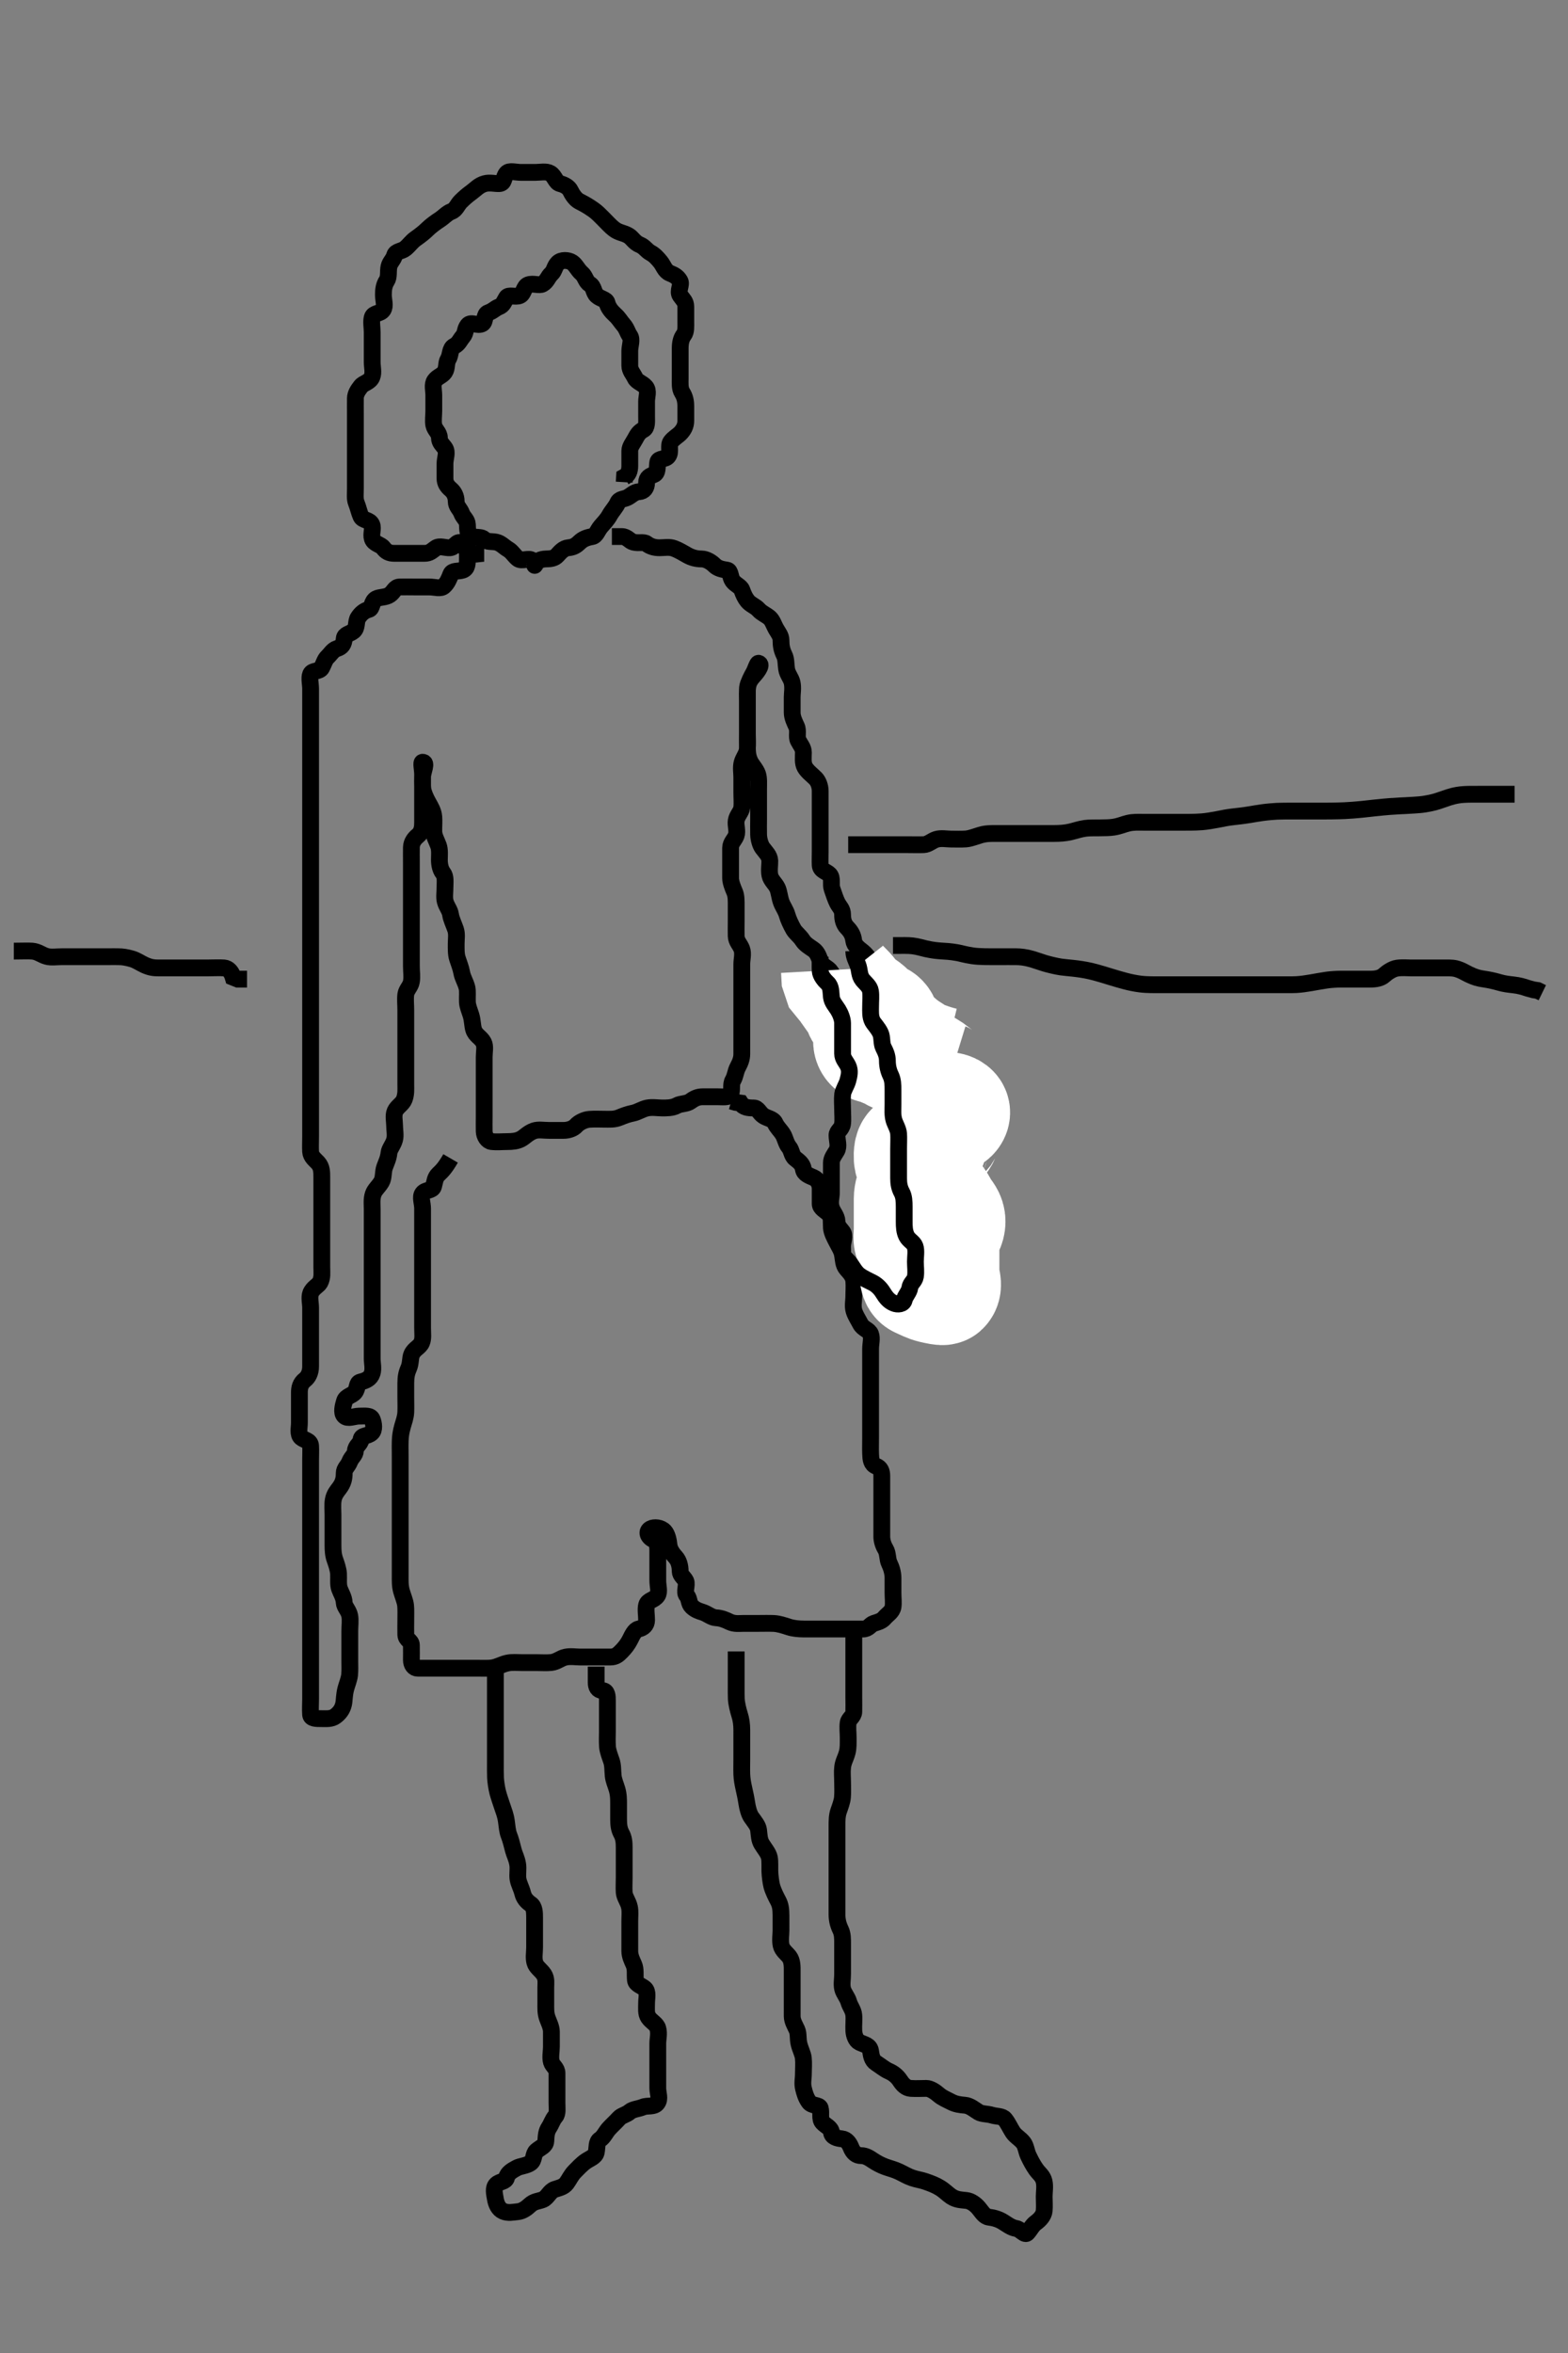 <svg width="280" height="420" xmlns="http://www.w3.org/2000/svg" xmlns:svg="http://www.w3.org/2000/svg" xmlns:xlink="http://www.w3.org/1999/xlink">
 <rect width="100%" height="100%" fill="#808080" stroke="none"/>
 <!-- Created with SVG-edit - http://svg-edit.googlecode.com/ -->
 <g display="inline" class="layer">
  <title>Layer 1</title>
  <path t="0,282,305,305,339,547,1473,1509,1540,1555,1572,1660,1676,1723,1738,1756,1799,1800,1823,1889,1929,1956,1988,2007,2022,2038,2038,2056,2072,2089,2089,2105,2105,2138,2138,2156,2172,2172,2190,2190,2206,2223,2239,2239,2239,2256,2272,2289,2289,2306,2323,2338,2373,2389,2389,2406,2443,2459,2507,2522,2555,2572,2572,2588,2622,2638,2672,2672,2688,2705,2738,2738,2756,2772,2805,2822,2839,2839,2856,2872,2872,2889,2905,2922,2939,2956,2992,3005,3023,3058,3073,3088,3088,3105,3122,3122,3122,3138,3155,3155,3155,3188,3189,3205,3222,3222,3238,3272,3272,3288,3288,3305,3305,3305,3323,3338,3356,3356,3376,3388,3405,3425,3438,3476,3506,3506,3546,3555,3572,3589,3605,3623,3638,3655,3673,3673,3673,3689,3689,3705,3705,3722,3722,3738,3738,3755,3755,3755,3772,3772,3788,3788,3788,3805,3822,3838,3873,3873,3905,3922,3938,3955,3990,4007,4049,4072,4094,4106,4138,4172,4172,4189,4206,4222,4244,4273,4297,4322,4339,4339,4400,4400,4422,4439,4549,4575,4605,4657,4694,4744,4779,4814,4832,4911,4911,4939,4988,5013,5033,5180,5188,5464,5496,5593,5605,5660,5672,5878,5878,5889,5913,5913,6188,6239,6372,6408,6408,6421,6438,6607,6847,6905,6921,6921,6938,6938,6955,6972,6972,6989,7005,7105,7124,7137,7164,7246,7265,7283,7378,7392,7404,7488,7528,7550,7571,7628,7628,7816,7839,7872,7872,7897,8038,8139,8299,8300,8584,8605,8689,8765,8765,8827,8883,8883,8905,8921,8971,8971,8989,9038,9039,9057,9106,9250,9321,9340,9392,9422,9527,9555,9638,9655,9655,9672,9761,9772,9788,9810,9833,9888,9907,9942,9980,9998,9998,10088,10088,10138,10155,10183,10228,10282,10321,10355,10388,10421,10444,10471,10471,10495,10621,10638,10679,10688,10759,10772,10838,10882,10905,10922,10955,10972,11005,11038,11075,11121,11142,11200,11206,11238,11289,11314,11314,11338,11356,11406,11406,11507,11521,11581,11596,11639,11742,11763,11922,11955,11972,11989,12007,12023,12023,12039,12056,12056,12071,12088,12105,12105,12105,12121,12138,12158,12171,12205,12222,12238,12265,12289,12305,12355,12372,12372,12405,12422,12439,12456,12456,12471,12489,12506,12522,12545,12582,12672,12672,12694,12755,12771,12771,12797,12839,12856,12891,12930,12964,13012,13012,13038,13178,13198,13222" d="M86.463,98.771C85.602,98.771 84.504,99.15 83.825,98.714C83.193,98.308 83.083,97.441 82.296,96.938C81.595,96.488 81.248,97.71 80.363,97.771C79.501,97.83 78.509,97.342 77.82,97.828C77.088,98.344 76.758,98.771 75.796,98.771C74.894,98.771 74.111,98.771 73.11,98.771C72.178,98.771 71.264,98.771 70.41,98.771C69.463,98.771 68.94,98.459 68.442,97.796C67.971,97.17 66.781,97.092 66.484,96.171C66.202,95.294 66.707,94.389 66.391,93.632C66.014,92.728 64.796,92.936 64.462,92.201C64.137,91.487 63.969,90.601 63.63,89.771C63.336,89.054 63.463,88.118 63.463,87.255C63.463,86.292 63.463,85.349 63.463,84.438C63.463,83.77 63.463,82.833 63.463,81.792C63.463,80.909 63.463,79.938 63.463,79.181C63.463,78.271 63.463,77.371 63.463,76.475C63.463,75.549 63.463,74.604 63.463,73.792C63.463,72.885 63.451,72.065 63.463,71.104C63.473,70.271 63.937,69.613 64.463,68.938C64.909,68.365 66.045,68.24 66.421,67.292C66.746,66.475 66.463,65.572 66.463,64.604C66.463,63.884 66.463,62.956 66.463,61.941C66.463,61.061 66.463,60.254 66.463,59.292C66.463,58.475 66.255,57.458 66.463,56.671C66.692,55.805 67.907,56.065 68.391,55.324C68.871,54.589 68.463,53.632 68.463,52.603C68.463,51.771 68.556,50.894 69.038,50.16C69.515,49.432 69.264,48.463 69.464,47.572C69.645,46.769 70.206,46.448 70.466,45.572C70.696,44.796 71.726,44.915 72.423,44.324C73.109,43.742 73.512,43.11 74.187,42.632C75.087,41.996 75.796,41.438 76.314,40.92C76.895,40.339 77.828,39.658 78.463,39.25C79.265,38.735 79.826,38.035 80.612,37.745C81.434,37.443 81.682,36.547 82.264,35.969C82.882,35.357 83.423,34.871 84.23,34.288C84.933,33.779 85.497,33.075 86.564,32.78C87.45,32.534 88.443,32.814 89.158,32.771C90.111,32.714 89.844,31.7 90.464,30.942C90.922,30.381 92.106,30.771 93.005,30.771C93.946,30.771 94.602,30.771 95.634,30.771C96.463,30.771 97.54,30.516 98.264,30.942C99.039,31.397 99.242,32.586 99.984,32.771C100.838,32.983 101.573,33.43 101.863,34.047C102.174,34.708 102.775,35.602 103.434,35.938C104.469,36.466 104.96,36.744 105.963,37.438C106.575,37.86 107.177,38.485 107.684,38.992C108.463,39.771 109.02,40.414 109.663,40.899C110.606,41.61 111.352,41.516 112.296,42.104C112.932,42.5 113.294,43.316 114.278,43.709C115.097,44.037 115.455,44.749 116.168,45.123C116.888,45.501 117.449,46.138 117.963,46.771C118.471,47.396 118.737,48.416 119.63,48.771C120.401,49.078 120.97,49.379 121.406,50.123C121.819,50.83 120.91,51.944 121.474,52.771C121.974,53.504 122.453,53.791 122.463,54.749C122.473,55.687 122.463,56.475 122.463,57.414C122.463,58.292 122.543,59.213 122.11,59.78C121.629,60.41 121.464,61.203 121.463,62.214C121.462,62.956 121.463,63.884 121.463,64.823C121.463,65.771 121.463,66.604 121.463,67.475C121.463,68.335 121.364,69.355 121.816,70.066C122.309,70.845 122.463,71.621 122.463,72.528C122.463,73.34 122.464,74.123 122.463,75.124C122.462,76.055 122.047,76.754 121.474,77.346C121.044,77.788 120.296,78.204 119.816,78.823C119.265,79.533 119.894,80.667 119.296,81.438C118.794,82.086 117.608,81.73 117.463,82.481C117.31,83.274 117.528,84.429 116.758,84.714C116.074,84.966 115.464,85.207 115.463,86.16C115.462,87.055 115.025,87.703 114.111,87.766C113.227,87.828 112.722,88.446 112.106,88.771C111.361,89.163 110.63,88.989 110.296,89.771C109.992,90.484 109.258,91.25 108.899,91.909C108.433,92.766 107.863,93.311 107.314,93.956C106.666,94.717 106.464,95.653 105.758,95.775C104.797,95.942 104.081,96.216 103.474,96.807C102.847,97.416 102.359,97.686 101.484,97.771C100.618,97.855 100.051,98.538 99.52,99.124C99.028,99.666 98.363,99.759 97.442,99.771C96.612,99.781 95.606,100.19 95.484,100.92C95.356,101.688 95.683,100.557 95.02,100.014C94.421,99.523 93.151,100.276 92.463,99.714C91.805,99.175 91.432,98.45 90.748,98.055C90.019,97.633 89.467,96.951 88.63,96.771C87.777,96.587 86.999,96.805 86.463,96.271C85.99,95.799 85.25,96.008 84.225,95.766C83.46,95.586 83.504,94.436 83.463,93.621C83.42,92.77 82.727,92.408 82.438,91.621C82.135,90.8 81.463,90.418 81.463,89.487C81.463,88.604 81.086,87.854 80.488,87.346C79.861,86.812 79.463,86.25 79.463,85.382C79.463,84.484 79.463,83.604 79.463,82.792C79.463,81.812 79.951,80.778 79.463,80.014C79.079,79.413 78.483,79.066 78.463,78.128C78.443,77.196 77.643,76.772 77.463,75.892C77.309,75.14 77.463,74.123 77.463,73.34C77.463,72.328 77.463,71.621 77.463,70.549C77.463,69.671 77.141,68.633 77.63,67.938C78.132,67.223 78.958,67.083 79.406,66.414C79.875,65.713 79.625,64.791 80.038,64.124C80.513,63.356 80.294,62.202 81.11,61.78C81.937,61.352 82.086,60.742 82.63,60.104C83.2,59.436 82.981,58.777 83.548,58.056C84.092,57.365 85.297,58.251 86.13,57.771C86.705,57.439 86.412,56.082 87.168,55.828C88.081,55.521 88.361,55.063 89.074,54.782C89.883,54.462 89.958,53.924 90.463,53.104C90.811,52.539 92.029,53.09 92.816,52.762C93.549,52.456 93.522,51.133 94.314,50.843C95.235,50.505 96.259,51.046 96.895,50.685C97.712,50.222 97.815,49.446 98.464,48.856C99.008,48.362 99.013,47.558 99.63,46.938C100.229,46.335 101.484,46.382 102.179,46.856C102.844,47.31 103.176,48.185 103.852,48.756C104.55,49.346 104.582,50.277 105.314,50.72C106.085,51.187 105.951,52.183 106.577,52.762C107.23,53.365 108.259,53.425 108.402,54.047C108.6,54.908 109.193,55.608 109.852,56.207C110.538,56.829 110.78,57.352 111.341,57.992C111.926,58.659 112.024,59.321 112.462,59.941C112.94,60.619 112.463,61.762 112.463,62.632C112.463,63.604 112.457,64.324 112.463,65.292C112.468,66.16 113.068,66.733 113.415,67.476C113.736,68.163 114.722,68.381 115.292,69.056C115.892,69.766 115.463,70.832 115.463,71.621C115.463,72.6 115.463,73.481 115.463,74.288C115.463,75.229 115.595,76.313 114.895,76.687C114.119,77.102 113.829,77.586 113.427,78.346C113.03,79.097 112.463,79.723 112.463,80.476C112.463,81.438 112.463,82.34 112.463,83.123C112.463,84.124 112.179,84.772 111.52,85.128L111.463,86.066" id="svg_1" stroke-width="3" stroke="#000" fill="none"/>
  <path t="14427,14615,14639,14656,14689,14689,14739,14758,14795,14807,14828,14839,14871,14889,14889,14924,14939,14971,14971,15006,15045,15061,15072,15088,15106,15121,15138,15138,15176,15188,15222,15222,15239,15255,15289,15306,15339,15355,15371,15371,15389,15405,15421,15447,15472,15494,15522,15539,15583,15589,15590,15672,15672,15749,15749,15772,15789,15805,15821,15821,15839,15839,15839,15839,15839,15856,15856,15856,15856,15856,15871,15871,15871,15889,15889,15889,15905,15905,15905,15921,15921,15939,15939,15955,15972,15972,15994,15994,16039,16039,16055,16072,16088,16105,16121,16121,16140,16140,16155,16171,16171,16188,16188,16188,16205,16205,16221,16221,16239,16239,16239,16255,16255,16271,16271,16288,16305,16305,16322,16322,16339,16355,16355,16355,16372,16389,16389,16405,16421,16421,16438,16455,16456,16488,16488,16488,16505,16521,16521,16538,16555,16589,16589,16606,16621,16621,16639,16639,16655,16672,16672,16689,16689,16706,16706,16706,16721,16721,16721,16721,16739,16739,16739,16755,16771,16771,16771,16789,16789,16806,16821,16838,16889,16905,16922,16922,16922,16938,16954,16971,16989,16990,16990,17004,17004,17023,17023,17038,17055,17055,17072,17072,17072,17105,17121,17121,17138,17155,17155,17171,17189,17233,17233,17344,17344,17365,17508,17705,17705,17732,17812,17838,17855,17871,17888,17904,17904,17927,17989,18005,18040,18054,18091,18105,18121,18154,18155,18172,18172,18172,18189,18189,18189,18189,18189,18205,18205,18205,18205,18221,18221,18221,18238,18238,18238,18255,18255,18272,18272,18288,18288,18288,18305,18321,18355,18390,18390,18422,18438,18462,18529,18529,18546,18631,18671,18732,18809,18841,18858,18872,18904,18921,18921,18939,18940,18940,18954,18954,18971,18971,18971,19002,19002,19006,19006,19006,19043,19043,19044,19072,19072,19089,19105,19122,19138,19155,19189,19205,19205,19221,19254,19254,19271,19272,19288,19304,19304,19322,19323,19343,19343,19343,19354,19371,19389,19389,19404,19404,19404,19422,19422,19438,19462,19472,19488,19505,19554,19589,19607,19689,19709,19721,19738,19764,19780,19799,19800,19838,19838,20006,20041,20104,20293,20315,20338,20355,20372,20408,20422,20447,20489,20489,20504,20504,20522,20555,20580,20580,20632,20654,20672,20689,20704,20724,20739,20775,20790,20790,20825,20838,20854,20877,20894,20972,21006,21039,21072,21131,21131,21143,21157,21191,21191,21226,21254,21272,21288,21305,21305,21322,21322,21339,21339,21355,21356,21371,21405,21405,21422,21438,21438,21454,21488,21489,21505,21521,21522,21539,21539,21555,21571,21571,21589,21604,21604,21622,21639,21654,21671,21688,21704,21721,21739,21754,21772,21772,21789,21808,21822,21822,21855,21871,21889,21908,21908,21947,21972,21972,22004,22004,22022,22039,22055,22078,22091,22107,22122,22172,22189,22189,22205,22238,22239,22254,22254,22272,22272,22288,22288,22289,22305,22305,22305,22322,22338,22339,22354,22371,22388,22465,22465,22514,22573,22573,22655,22655,22759,22771,22871,22894,22982,23188,23203,23221,23221,23238,23238,23238,23254,23254,23255,23272,23288,23288,23303,23321,23339,23354,23371,23371,23388,23433,23434,23454,23472,23488,23504,23538,23538,23555,23555,23572,23589,23589,23590,23604,23621,23639,23640,23654,23672,23688,23704,23704,23721,23721,23738,23738,23754,23754,23770,23787,23787,23804,23804,23820,23820,23821,23837,23837,23854,23870,23888,23903,23920,23938,23954,23954,24037,24038,24053,24070,24088,24104,24120,24138,24214,24215,24270,24664,24687,24687,24721,24737,24754,24771,24771,24787,24787,24788,24804,24822,24822,24838,24838,24854,24854,24870,24888,24888,24889,24905,24905,24921,24921,24921,24937,24937,24953,24953,24972,24972,24987,24987,25005,25021,25039,25040,25040,25056,25071,25087,25103,25120,25137,25153,25153,25179,25221,25354,25597,25765,25805,25822,25822,25837,25855,25855,25888,25905,25905,25922,25922,25937,25954,25954,25971,25971,25987,26005,26021,26021,26041,26072,26072,26089,26105,26105,26122,26155,26155,26171,26188,26205,26222,26238,26255,26255,26272,26287,26287,26306,26321,26338,26355,26355,26388,26388,26409,26437,26454,26471,26505,26505,26538,26554,26571,26587,26606,26637,26654,26671,26687,26707,26707,26738,26738,26755,26771,26788,26805,26822,26848,26872,26872,26945,26959,26978,26995,27019,27056,27072,27089,27105,27121,27121,27138,27155,27172,27172,27173,27188,27412,27437,27454,27454,27455,27471,27471,27472,27487,27488,27505,27505,27523,27545,27545,27554,27554,27571,27588,27588,27589,27604,27604,27605,27621,27621,27638,27639,27654,27654,27655,27671,27671,27688,27705,27705,27721,27721,27737,27737,27738,27755,27771,27772,27790,27804,27821,27837,27854,27854,27871,27871,27888,27904,27904,27922,27939,27960,27960,27976,27991,27992,28006,28006,28022,28022,28023,28038,28039,28055,28055,28071,28071,28104,28121,28137,28137,28160,28176,28187,28187,28204,28221,28238,28239,28255,28271,28287,28287,28305,28321,28338,28354,28371,28371,28388,28389,28404,28405,28405,28437,28455,28472,28493,28513,28538,28555,28571,28605,28605,28621,28638,28654,28680,28681,28710,28737,28755,28772,28805,28805,28838,28872,28892,28892,28930,28954,28988,29005,29029,29030,29042,29071,29150,29150,29192,29272,29273,29293,29371,29404,29431,29493,29522,29590,29622,29637,29655,29672,29672,29673,29687,29687,29704,29705,29721,29722,29737,29738,29754,29771,29771,29787,29787,29788,29788,29804,29805,29821,29822,29837,29838,29854,29854,29871,29887,29904,29904,29921,29921,29938,29939,29955,29971,29987,29987,30004,30005,30005,30022,30038,30038,30054,30054,30071,30071,30087,30104,30122,30137,30137,30154,30154,30171,30187,30187,30204,30221,30238,30254,30255,30287,30305,30305,30321,30338,30339,30339,30354,30372,30373,30388,30388,30389,30404,30421,30438,30439,30454,30471,30487,30488,30506,30524,30537,30537,30554,30572,30588,30604,30621,30622,30637,30656,30657,30672,30673,30688,30688,30704,30721,30721,30755,30755,30771,30771,30787,30805,30822,30822,30854,30854,30855,30905,30905,30922,30954,30980,30980,31021,31037,31037,31054,31071,31071,31090,31104,31122,31137,31154,31155,31155,31171,31187,31188,31221,31237,31254,31271,31287,31309,31339,31339,31544,31555,31555,31571,31605,31637,31654,31671,31721,31721,31738,31771,31787,31838,31888,31911,31921,31948,31990,32023,32038,32071,32071,32072,32104,32104,32121,32138,32139,32156,32172,32187,32206,32206,32222,32260,32261,32272,32354,32355,32373,32405,32421,32437,32464,32489" d="M83.463,96.771C83.463,97.771 83.465,98.572 83.463,99.486C83.461,100.476 83.52,101.471 82.63,101.771C81.858,102.031 80.787,101.793 80.516,102.476C80.152,103.393 79.908,104.018 79.296,104.604C78.682,105.192 77.706,104.771 76.648,104.771C75.796,104.771 74.895,104.771 74.168,104.771C73.11,104.771 72.241,104.743 71.363,104.771C70.466,104.799 70.351,105.648 69.612,106.16C68.849,106.689 67.811,106.529 67.168,106.885C66.319,107.356 66.494,108.618 65.895,108.772C65.054,108.988 64.452,109.498 63.963,110.25C63.497,110.965 63.847,112.066 63.106,112.656C62.441,113.186 61.535,113.208 61.474,113.956C61.388,115.006 61.062,115.485 60.167,115.775C59.416,116.019 59.062,116.72 58.484,117.271C57.993,117.738 57.873,118.376 57.442,119.196C57.042,119.955 55.77,119.596 55.463,120.339C55.185,121.01 55.463,122.104 55.463,122.956C55.463,123.884 55.463,124.756 55.463,125.632C55.463,126.604 55.463,127.333 55.463,128.438C55.463,129.111 55.463,129.904 55.463,130.778C55.463,131.691 55.463,132.604 55.463,133.484C55.463,134.324 55.463,135.124 55.463,135.884C55.463,137.284 55.463,137.924 55.463,138.809C55.463,139.85 55.463,140.546 55.463,141.455C55.463,142.455 55.463,143.271 55.463,144.087C55.463,145.085 55.463,145.96 55.463,146.97C55.463,147.729 55.463,148.771 55.463,149.643C55.463,150.373 55.463,151.362 55.463,152.2C55.463,153.214 55.463,153.956 55.463,155.014C55.463,155.871 55.463,156.771 55.463,157.65C55.463,158.485 55.463,159.18 55.463,160.362C55.463,161.056 55.463,162.024 55.463,162.838C55.463,163.567 55.463,164.849 55.463,165.535C55.463,166.369 55.463,167.371 55.463,168.171C55.463,169.171 55.463,169.971 55.463,170.971C55.463,171.792 55.463,172.456 55.463,173.453C55.463,174.509 55.463,175.438 55.463,176.229C55.463,177.181 55.463,178.092 55.463,178.792C55.463,179.771 55.463,180.729 55.463,181.67C55.463,182.435 55.463,183.292 55.463,184.004C55.463,185.109 55.463,186.092 55.463,186.946C55.463,187.886 55.463,188.771 55.463,189.571C55.463,190.407 55.463,191.419 55.463,192.201C55.463,193.271 55.463,194.058 55.463,194.77C55.463,195.8 55.463,196.771 55.463,197.571C55.463,198.471 55.463,199.414 55.463,200.339C55.463,201.065 55.463,202.024 55.463,202.833C55.463,203.77 55.415,204.802 55.463,205.568C55.52,206.476 56.253,206.983 56.758,207.528C57.492,208.321 57.458,209.232 57.463,210.192C57.467,211.017 57.463,211.617 57.463,212.938C57.463,213.654 57.463,214.386 57.463,215.461C57.463,216.438 57.463,217.252 57.463,218.105C57.463,219.018 57.463,219.938 57.463,220.812C57.463,221.457 57.463,222.714 57.463,223.474C57.463,224.406 57.463,225.292 57.463,226.16C57.463,227.128 57.613,228.039 57.13,228.938C56.841,229.473 55.863,229.871 55.484,230.821C55.188,231.565 55.463,232.604 55.463,233.435C55.463,234.312 55.463,235.089 55.463,236.085C55.463,236.96 55.463,237.97 55.463,238.729C55.463,239.72 55.463,240.654 55.463,241.237C55.463,242.452 55.464,243.229 55.463,243.916C55.462,245.056 55.004,245.849 54.463,246.271C53.607,246.938 53.463,247.771 53.463,248.571C53.463,249.471 53.463,250.414 53.463,251.339C53.463,252.065 53.463,253.104 53.463,253.956C53.463,254.884 53.135,256.033 53.796,256.604C54.316,257.053 55.406,257.118 55.463,258.055C55.517,258.936 55.463,259.792 55.463,260.621C55.463,261.603 55.463,262.481 55.463,263.288C55.463,264.229 55.463,265.128 55.463,266.066C55.463,266.938 55.463,267.871 55.463,268.718C55.463,269.572 55.463,270.414 55.463,271.343C55.463,272.028 55.463,273.192 55.463,274.017C55.463,274.617 55.463,275.938 55.463,276.656C55.463,277.407 55.463,278.181 55.463,278.972C55.463,280.171 55.463,280.966 55.463,281.75C55.463,282.514 55.463,283.949 55.463,284.609C55.463,285.524 55.463,286.604 55.463,287.314C55.463,288.166 55.463,289.171 55.463,289.971C55.463,290.971 55.463,291.771 55.463,292.771C55.463,293.56 55.463,294.285 55.463,295.36C55.463,296.271 55.463,297.16 55.463,298.104C55.463,298.771 55.463,299.822 55.463,300.621C55.463,301.6 55.463,302.481 55.463,303.288C55.463,304.229 55.388,305.131 55.463,306.066C55.52,306.778 56.463,306.771 57.402,306.771C58.264,306.771 59.175,306.878 59.899,306.335C60.65,305.771 61.122,305.127 61.342,304.228C61.514,303.524 61.432,302.701 61.747,301.456C61.918,300.779 62.344,299.777 62.427,298.971C62.509,298.174 62.463,297.166 62.463,296.535C62.463,295.349 62.463,294.546 62.463,293.724C62.463,292.692 62.463,292.007 62.463,291.172C62.463,290.175 62.606,289.242 62.452,288.407C62.272,287.431 61.492,286.825 61.463,286.066C61.428,285.129 60.911,284.383 60.63,283.604C60.349,282.828 60.503,281.791 60.452,280.899C60.411,280.166 60.088,279.184 59.816,278.428C59.494,277.537 59.463,276.671 59.463,275.8C59.463,275.002 59.463,273.986 59.463,272.938C59.463,272.232 59.463,271.433 59.463,270.407C59.463,269.569 59.361,268.593 59.505,267.75C59.677,266.743 60.181,266.185 60.612,265.607C61.313,264.67 61.462,263.887 61.463,262.956C61.464,262.104 62.121,261.736 62.438,260.92C62.777,260.044 63.427,259.749 63.463,258.969C63.506,258.053 64.381,257.764 64.463,256.969C64.551,256.125 65.577,256.457 66.349,255.766C66.919,255.256 66.762,254.063 66.463,253.34C66.156,252.597 65.168,252.771 64.11,252.771C63.241,252.771 62.1,253.358 61.484,252.729C60.918,252.151 61.268,250.905 61.52,250.066C61.777,249.212 62.893,249.123 63.378,248.486C63.933,247.755 63.645,246.858 64.35,246.685C65.313,246.45 66.156,246.094 66.454,245.128C66.719,244.269 66.463,243.288 66.463,242.481C66.463,241.6 66.463,240.771 66.463,239.756C66.463,238.97 66.463,238.071 66.463,237.171C66.463,236.207 66.463,235.324 66.463,234.45C66.463,233.632 66.463,232.656 66.463,231.771C66.463,230.881 66.463,230.066 66.463,229.128C66.463,228.196 66.463,227.345 66.463,226.414C66.463,225.572 66.463,224.604 66.463,223.884C66.463,222.956 66.463,221.941 66.463,221.065C66.463,220.339 66.463,219.345 66.463,218.418C66.463,217.601 66.463,216.75 66.463,215.792C66.463,215.018 66.336,214.08 66.634,213.169C66.91,212.323 67.585,211.874 68.13,210.938C68.541,210.231 68.377,209.181 68.684,208.328C68.963,207.554 69.36,206.794 69.463,205.771C69.533,205.072 70.204,204.393 70.463,203.438C70.677,202.65 70.463,201.72 70.463,200.899C70.463,200.168 70.206,199.111 70.548,198.341C70.921,197.504 71.848,197.101 72.178,196.253C72.546,195.305 72.463,194.45 72.463,193.632C72.463,192.666 72.463,191.771 72.463,190.832C72.463,189.97 72.463,189.071 72.463,188.171C72.463,187.271 72.463,186.371 72.463,185.471C72.463,184.57 72.463,183.886 72.463,182.956C72.463,181.939 72.463,181.065 72.463,180.339C72.463,179.335 72.346,178.363 72.467,177.471C72.579,176.65 73.319,176.092 73.463,175.229C73.618,174.301 73.463,173.481 73.463,172.438C73.463,171.621 73.463,170.72 73.463,169.92C73.463,168.939 73.463,168.065 73.463,167.104C73.463,166.335 73.463,165.381 73.463,164.484C73.463,163.604 73.463,162.792 73.463,161.812C73.463,161.056 73.463,160.168 73.463,159.171C73.463,158.371 73.463,157.369 73.463,156.535C73.463,155.604 73.463,154.818 73.463,153.996C73.463,152.938 73.447,152.017 73.463,151.257C73.484,150.291 74.064,149.615 74.612,149.171C75.401,148.531 75.463,147.572 75.463,146.687C75.463,145.771 75.463,144.971 75.463,144.135C75.463,143.123 75.463,142.34 75.463,141.328C75.463,140.476 75.463,139.549 75.463,138.671C75.463,137.766 76.376,136.056 75.463,136.056C75.138,136.056 75.463,137.292 75.463,138.256C75.463,138.981 75.405,139.976 75.505,140.792C75.586,141.464 76.021,142.459 76.463,143.25C76.886,144.007 77.377,144.789 77.463,145.771C77.532,146.568 77.453,147.471 77.463,148.371C77.473,149.271 77.964,150.008 78.296,150.938C78.574,151.715 78.463,152.656 78.463,153.481C78.463,154.288 78.625,155.201 79.11,155.823C79.619,156.476 79.463,157.414 79.463,158.341C79.463,159.18 79.309,160.193 79.499,160.899C79.761,161.87 80.352,162.434 80.463,163.292C80.555,164.003 81.049,165.025 81.341,165.871C81.638,166.729 81.463,167.571 81.463,168.471C81.463,169.371 81.431,170.307 81.684,171.092C81.978,172.003 82.294,172.771 82.438,173.56C82.627,174.605 83.11,175.221 83.378,176.255C83.552,176.927 83.417,178.015 83.463,178.871C83.506,179.66 83.863,180.417 84.11,181.232C84.397,182.177 84.35,183.008 84.573,183.761C84.895,184.85 85.883,185.151 86.349,186.071C86.714,186.792 86.463,187.771 86.463,188.687C86.463,189.475 86.463,190.407 86.463,191.253C86.463,192.201 86.463,193.104 86.463,193.956C86.463,194.884 86.463,195.792 86.463,196.621C86.463,197.601 86.463,198.381 86.463,199.335C86.463,200.214 86.441,201.066 86.463,201.941C86.484,202.772 87.018,203.677 87.758,203.762C88.742,203.875 89.663,203.771 90.563,203.771C91.463,203.771 92.296,203.695 93.005,203.328C93.724,202.958 94.277,202.223 95.376,201.843C96.136,201.58 97.066,201.771 98.063,201.771C98.863,201.771 99.862,201.772 100.627,201.771C101.578,201.769 102.444,201.422 102.884,200.92C103.412,200.319 104.469,199.847 105.248,199.792C106.294,199.719 107.006,199.771 107.858,199.771C108.862,199.77 109.667,199.855 110.579,199.487C111.396,199.157 112.128,198.872 113.064,198.687C113.869,198.528 114.696,197.955 115.568,197.775C116.485,197.586 117.463,197.771 118.252,197.771C118.978,197.771 120.079,197.785 120.863,197.345C121.59,196.938 122.616,197.093 123.342,196.549C123.986,196.067 124.63,195.771 125.442,195.771C126.442,195.771 127.314,195.771 128.22,195.771C129.074,195.771 130.176,195.948 130.463,195.324C130.828,194.53 130.438,193.6 130.888,192.821C131.347,192.028 131.324,191.28 131.747,190.486C132.17,189.69 132.461,189.014 132.463,188.118C132.465,187.255 132.463,186.271 132.463,185.285C132.463,184.56 132.463,183.571 132.463,182.812C132.463,181.771 132.463,180.91 132.463,179.938C132.463,179.181 132.463,178.207 132.463,177.328C132.463,176.585 132.463,175.524 132.463,174.604C132.463,173.792 132.463,172.843 132.463,172.061C132.463,171.253 132.769,170.235 132.452,169.381C132.147,168.559 131.492,168.067 131.463,167.104C131.436,166.202 131.463,165.419 131.463,164.396C131.463,163.45 131.463,162.632 131.463,161.72C131.463,160.92 131.497,159.924 131.179,159.203C130.851,158.459 130.463,157.438 130.463,156.771C130.463,155.723 130.463,154.884 130.463,153.956C130.463,153.014 130.461,152.203 130.463,151.339C130.465,150.418 131.189,149.897 131.452,149.16C131.752,148.323 131.33,147.371 131.464,146.486C131.608,145.54 132.379,144.95 132.463,144.124C132.547,143.292 132.463,142.481 132.463,141.438C132.463,140.621 132.463,139.666 132.463,138.771C132.463,137.881 132.282,137.041 132.499,136.171C132.716,135.298 133.361,134.613 133.442,133.792C133.544,132.767 133.463,131.92 133.463,131.014C133.463,130.16 133.463,129.292 133.463,128.335C133.463,127.471 133.463,126.571 133.463,125.671C133.463,124.771 133.463,124.014 133.463,123.123C133.463,122.104 133.921,121.342 134.463,120.75C134.908,120.265 136.328,118.642 135.463,118.392C135.24,118.328 134.893,119.539 134.612,120.032C134.164,120.82 133.65,121.838 133.535,122.535C133.398,123.361 133.463,124.371 133.463,125.171C133.463,126.169 133.463,127.114 133.463,128.018C133.463,128.938 133.463,129.792 133.463,130.771C133.463,131.549 133.448,132.528 133.463,133.435C133.474,134.068 133.464,134.871 133.906,135.849C134.234,136.576 135.009,137.322 135.292,138.171C135.55,138.943 135.463,139.971 135.463,140.792C135.463,141.938 135.463,142.719 135.463,143.509C135.463,144.438 135.463,145.35 135.463,146.181C135.463,147.092 135.438,147.982 135.463,148.971C135.484,149.772 135.755,150.799 136.168,151.362C136.707,152.096 137.427,152.718 137.463,153.632C137.489,154.288 137.295,155.38 137.484,156.271C137.663,157.114 138.466,157.742 138.816,158.485C139.137,159.168 139.202,160.214 139.516,161.056C139.809,161.846 140.324,162.5 140.547,163.288C140.795,164.167 141.227,165.038 141.684,165.871C142.055,166.546 142.815,167.033 143.342,167.871C143.765,168.543 144.562,169.013 145.187,169.443C146.027,170.021 146.186,170.812 146.564,171.708C146.927,172.569 147.909,172.753 148.358,173.481C148.805,174.206 149.237,174.917 149.895,175.484C150.548,176.047 150.665,177.078 151.463,177.604C152.122,178.039 152.287,178.854 152.747,179.603C153.193,180.329 153.303,181.2 154.168,181.656C155.025,182.108 155.463,182.34 155.463,183.123C155.463,184.135 155.259,185.092 155.796,185.771C156.306,186.414 157.406,186.712 157.463,187.475C157.53,188.368 157.384,189.321 157.82,190.075C158.186,190.708 158.899,191.6 159.106,192.232C159.413,193.172 159.441,193.985 159.458,194.761C159.485,195.956 159.207,196.996 159.684,197.649C160.195,198.349 160.463,198.97 160.463,199.881C160.463,200.771 160.5,201.7 160.458,202.481C160.416,203.291 159.801,204.178 159.548,204.971C159.274,205.832 159.5,206.772 159.463,207.571C159.42,208.488 158.518,208.783 158.463,209.572C158.399,210.487 157.564,211.093 157.484,211.771C157.364,212.785 157.463,213.632 157.463,214.604C157.463,215.409 157.463,216.292 157.463,217.16C157.463,218.128 157.675,219.172 157.02,219.65C156.307,220.17 155.52,220.471 155.463,221.438C155.41,222.339 155.281,223.141 155.463,224.009C155.633,224.823 156.619,224.522 157.349,225.123C157.936,225.608 158.274,226.452 159.038,226.76C159.836,227.082 160.852,226.771 161.747,226.771C162.63,226.771 163.172,226.441 163.467,225.571C163.769,224.679 164.554,224.526 165.187,224.135C166.157,223.536 166.214,222.577 167.031,221.939C167.643,221.461 168.349,221.056 168.511,220.362C168.742,219.372 169.068,218.638 169.758,217.876C170.376,217.195 170.456,216.49 170.796,215.604C171.108,214.792 171.64,214.01 171.895,213.455C172.343,212.478 172.452,211.582 172.463,210.571C172.471,209.792 172.463,208.792 172.463,207.887C172.463,206.946 172.463,206.255 172.463,205.292C172.463,204.36 172.463,203.449 172.463,202.56C172.463,201.571 172.463,200.792 172.463,199.792C172.463,199.075 172.54,198.103 172.027,197.371C171.473,196.581 170.802,196.128 170.584,195.228C170.362,194.31 170.49,193.548 169.852,192.731C169.261,191.973 168.782,191.372 168.546,190.373C168.374,189.649 167.765,189.169 167.031,188.603C166.363,188.088 166.737,186.944 166.391,186.16C166.012,185.301 165.037,185.168 164.35,184.57C163.663,183.972 163.762,182.843 163.296,182.104C162.865,181.42 162.134,180.884 161.63,180.104C161.159,179.376 160.381,178.843 159.899,178.207C159.35,177.482 159.04,176.64 158.314,176.207C157.533,175.741 157.02,175.107 156.612,174.495C156.031,173.623 155.6,172.779 155.431,171.899C155.287,171.148 154.634,170.345 153.963,169.812C153.336,169.314 152.557,168.768 152.452,167.91C152.333,166.932 151.953,166.281 151.264,165.572C150.639,164.928 150.463,164.107 150.463,163.271C150.463,162.271 149.914,161.906 149.547,161.201C149.18,160.497 148.925,159.617 148.584,158.671C148.293,157.861 148.724,156.744 148.13,156.104C147.628,155.565 146.52,155.414 146.463,154.449C146.422,153.751 146.463,152.771 146.463,151.981C146.463,150.938 146.463,150.075 146.463,149.25C146.463,148.288 146.463,147.481 146.463,146.438C146.463,145.75 146.463,144.792 146.463,143.887C146.463,142.956 146.463,142.104 146.463,141.203C146.463,140.339 146.13,139.438 145.612,138.92C145.031,138.339 144.162,137.699 143.747,136.97C143.309,136.199 143.463,135.229 143.463,134.288C143.463,133.481 142.933,132.957 142.548,132.201C142.191,131.5 142.611,130.474 142.242,129.671C141.883,128.892 141.465,128.071 141.463,127.171C141.461,126.271 141.463,125.462 141.463,124.438C141.463,123.77 141.655,122.812 141.452,121.858C141.273,121.014 140.607,120.371 140.463,119.414C140.324,118.486 140.407,117.661 140.038,116.92C139.586,116.013 139.463,115.229 139.463,114.288C139.463,113.481 138.963,112.941 138.547,112.203C138.184,111.559 137.949,110.731 137.421,110.271C136.818,109.745 136.022,109.462 135.463,108.828C134.922,108.214 134.051,107.953 133.505,107.292C133.054,106.746 132.783,106.139 132.463,105.271C132.233,104.647 131.325,104.39 130.816,103.661C130.354,103 130.48,101.857 129.852,101.771C128.908,101.641 128.13,101.438 127.612,100.92C127.031,100.339 126.13,99.771 125.278,99.771C124.348,99.77 123.505,99.537 122.763,99.124C121.999,98.698 121.26,98.228 120.363,97.892C119.512,97.574 118.663,97.772 117.748,97.771C116.895,97.77 116.14,97.568 115.466,97.055C114.957,96.668 114.08,97.017 113.11,96.771C112.392,96.589 112.027,95.807 111.063,95.771L110.163,95.771L109.264,95.771" id="svg_2" stroke-width="3" stroke="#000" fill="none"/>
  <path t="35615,35672,35709,35760,35772,35807,35822,35840,35840,35856,35872,35872,35889,35907,35922,35939,35956,35972,35972,35989,36006,36022,36022,36039,36056,36073,36091,36122,36139,36156,36173,36190,36206,36206,36223,36257,36272,36289,36306,36306,36323,36323,36340,36356,36356,36373,36390,36390,36406,36423,36439,36457,36457,36472,36472,36490,36506,36506,36525,36525,36525,36539,36539,36557,36557,36572,36572,36589,36589,36606,36606,36639,36639,36656,36672,36689,36706,36706,36722,36722,36740,36757,36772,36789,36807,36823,36843,36843,36872,36872,36890,36890,36907,36907,36907,36922,36939,36939,36956,36976,36989,37056,37072,37090,37090,37147,37166,37247,37247,37289,37306,37322,37322,37340,37357,37357,37372,37372,37390,37390,37407,37422,37439,37439,37457,37457,37472,37489,37489,37506,37506,37523,37540,37540,37557,37557,37572,37572,37589,37607,37607,37622,37639,37639,37657,37689,37706,37758,37815,37873,37926,37957,37957,38022,38056,38071,38089,38089,38107,38124,38172,38206,38240,38257,38257,38273,38289,38311,38323,38371,38371,38410,38423,38439,38472,38514,38564,38606,38639,38639,38657,38657,38923,38939,38939,38956,38972,38972,38989,39009,39009,39023,39062,39062,39088,39122,39122,39147,39189,39206,39222,39241,39273,39315,39315,39357,39372,39372,39423,39439,39439,39456,39473,39473,39489,39489,39489,39489,39507,39507,39507,39522,39522,39539,39539,39556,39556,39572,39572,39589,39589,39622,39622,39640,39656,39672,39699,39725,39747,39756,39800,39800,39839,39863,39872,39889,39922,39939,39939,39956,39973,39973,39989,40007,40022,40023,40039,40057,40072,40089,40106,40106,40122,40157,40157,40173,40189,40189,40207,40222,40222,40239,40256,40272,40272,40289,40305,40327,40327,40327,40356,40407,40423,40439,40439,40456,40456,40473,40473,40489,40506,40523,40540,40540,40557,40572,40589,40606,40607,40623,40639,40657,40672,40689,40722,40722,40740,40740,40756,40772,40789,40806,40806,40839,40839,40856,40872,40872,40906,40923,40939,40956,40988,40988,41023,41039,41056,41073,41089,41122,41139,41139,41155,41172,41189,41205,41238,41238,41275,41275,41288,41305,41322,41372,41372,41388,41405,41421,41438,41456,41471,41471,41521,41551,41551,41573,41615,41615,41639,41689,41730,41755,41755,41797,41815,41859" d="M80.463,206.771C79.464,208.486 78.972,208.96 78.296,209.604C77.664,210.207 77.655,210.916 77.421,211.771C77.195,212.597 75.991,212.305 75.466,213.027C74.994,213.675 75.463,214.713 75.463,215.729C75.463,216.572 75.463,217.471 75.463,218.371C75.463,219.181 75.463,220.092 75.463,220.91C75.463,221.939 75.463,222.792 75.463,223.749C75.463,224.57 75.463,225.471 75.463,226.371C75.463,227.271 75.463,228.16 75.463,229.056C75.463,229.97 75.463,230.832 75.463,231.621C75.463,232.603 75.463,233.481 75.463,234.288C75.463,235.229 75.463,236.128 75.463,237.071C75.463,237.971 75.614,238.92 75.292,239.656C74.919,240.51 74.006,240.7 73.535,241.72C73.214,242.414 73.394,243.295 72.963,244.271C72.598,245.098 72.473,245.771 72.463,246.886C72.455,247.771 72.463,248.604 72.463,249.485C72.463,250.18 72.502,251.169 72.463,252.056C72.42,253.027 72.092,253.832 71.888,254.567C71.603,255.597 71.496,256.312 71.467,257.166C71.434,258.17 71.463,258.971 71.463,259.971C71.463,260.771 71.463,261.771 71.463,262.56C71.463,263.604 71.463,264.396 71.463,265.254C71.463,266.202 71.463,267.214 71.463,267.92C71.463,268.876 71.463,269.771 71.463,270.72C71.463,271.485 71.463,272.373 71.463,273.366C71.463,274.114 71.463,275.135 71.463,276.071C71.463,276.969 71.463,277.792 71.463,278.621C71.463,279.603 71.463,280.476 71.463,281.203C71.463,282.214 71.427,283.009 71.684,283.971C71.903,284.789 72.342,285.765 72.427,286.56C72.504,287.282 72.463,288.271 72.463,289.254C72.463,290.061 72.439,290.939 72.463,291.771C72.492,292.763 73.445,292.792 73.463,293.632C73.484,294.604 73.463,295.409 73.463,296.292C73.463,297.16 73.906,297.771 74.612,297.771C75.634,297.771 76.484,297.771 77.441,297.771C78.262,297.771 79.099,297.771 80.12,297.771C80.867,297.771 81.862,297.771 82.627,297.771C83.579,297.771 84.347,297.771 85.278,297.771C86.295,297.771 87.183,297.818 87.872,297.714C88.876,297.561 89.592,297.076 90.578,296.856C91.446,296.662 92.277,296.771 93.23,296.771C93.942,296.771 95.099,296.771 95.906,296.771C96.684,296.771 97.667,296.837 98.442,296.75C99.455,296.636 100.112,295.97 100.984,295.792C101.926,295.599 102.753,295.771 103.625,295.771C104.521,295.771 105.405,295.771 106.4,295.771C107.168,295.771 108.13,295.771 108.984,295.771C109.942,295.771 110.393,295.353 110.984,294.75C111.593,294.127 112.108,293.477 112.52,292.656C112.89,291.921 113.317,290.928 114.031,290.769C114.878,290.581 115.458,290.066 115.463,289.207C115.468,288.271 115.254,287.319 115.466,286.486C115.694,285.588 116.809,285.673 117.391,284.796C117.828,284.138 117.463,283.123 117.463,282.104C117.463,281.328 117.463,280.476 117.463,279.486C117.463,278.572 117.463,277.718 117.463,276.771C117.463,275.938 117.342,275.137 116.612,274.785C115.698,274.345 115.335,273.357 116.168,272.885C116.808,272.523 118.027,272.648 118.662,273.34C119.145,273.868 119.373,274.886 119.463,275.771C119.544,276.571 120.093,277.352 120.662,277.971C121.197,278.554 121.462,279.486 121.463,280.476C121.463,281.203 122.189,281.605 122.463,282.214C122.768,282.891 122.121,284.18 122.63,284.771C123.152,285.377 122.961,286.219 123.548,286.769C124.209,287.388 124.809,287.561 125.463,287.771C126.379,288.064 127.028,288.725 127.895,288.769C128.819,288.817 129.599,289.163 130.263,289.487C131.159,289.924 132.129,289.771 132.746,289.771C133.796,289.771 134.768,289.771 135.463,289.771C136.158,289.771 137.421,289.743 138.191,289.781C139.062,289.825 140.053,290.152 140.863,290.418C141.654,290.678 142.627,290.765 143.579,290.771C144.347,290.775 145.299,290.771 146.064,290.771C147.054,290.771 147.892,290.771 148.906,290.771C149.648,290.771 150.706,290.771 151.563,290.771C152.438,290.771 153.225,290.771 154.111,290.771C155.13,290.771 155.358,289.995 156.031,289.771C156.72,289.541 157.44,289.396 157.963,288.771C158.463,288.174 159.319,287.722 159.463,286.853C159.593,286.072 159.463,285.254 159.463,284.271C159.463,283.288 159.474,282.481 159.463,281.603C159.453,280.75 159.189,279.821 158.816,279.075C158.426,278.297 158.611,277.293 158.11,276.475C157.672,275.76 157.463,274.919 157.463,274.271C157.463,273.135 157.463,272.328 157.463,271.586C157.463,270.528 157.463,269.671 157.463,268.885C157.463,267.945 157.463,266.938 157.463,266.181C157.463,265.271 157.463,264.36 157.463,263.45C157.463,262.632 157.237,262.013 156.463,261.708C155.563,261.354 155.502,260.486 155.466,259.538C155.43,258.59 155.463,257.604 155.463,256.671C155.463,255.771 155.463,255.014 155.463,254.114C155.463,253.366 155.463,252.372 155.463,251.428C155.463,250.528 155.463,249.571 155.463,248.671C155.463,247.771 155.463,246.971 155.463,246.071C155.463,245.171 155.463,244.36 155.463,243.45C155.463,242.632 155.463,241.666 155.463,240.771C155.463,239.832 155.761,238.915 155.463,238.128C155.159,237.325 154.124,237.248 153.632,236.288C153.251,235.544 152.774,234.859 152.52,234.065C152.226,233.148 152.463,232.203 152.463,231.476C152.463,230.438 152.548,229.581 152.462,228.656C152.378,227.759 151.774,227.167 151.179,226.486C150.586,225.807 150.591,224.845 150.463,224.055C150.319,223.168 149.816,222.476 149.378,221.6C149.038,220.92 148.524,220.02 148.463,219.16C148.402,218.294 148.572,217.231 148.02,216.671C147.427,216.069 146.464,215.687 146.463,214.884C146.461,213.956 146.463,213.014 146.463,212.203C146.463,211.339 146.033,210.52 145.278,210.196C144.497,209.861 143.597,209.548 143.463,208.718C143.31,207.769 142.745,207.374 141.984,206.771C141.36,206.277 141.395,205.335 140.888,204.745C140.388,204.163 140.188,203.081 139.816,202.481C139.334,201.705 138.77,201.268 138.41,200.476C138.054,199.693 136.976,199.621 136.314,199.16C135.576,198.647 135.349,197.771 134.602,197.771C133.63,197.771 132.75,197.685 132.241,196.892L131.363,196.771L130.584,196.549" id="svg_3" stroke-width="3" stroke="#000" fill="none"/>
  <path t="45193,45256,45274,45289,45305,45305,45323,45339,45339,45355,45380,45521,45555,45555,45572,45590,45590,45605,45622,45622,45658,45682,45682,45705,45739,45822,45840,45856,45872,45889,45923,45939,45939,45955,45955,45973,45989,45989,45989,46022,46039,46056,46082,46155,46194,46222,46474,46474,46564,46564,46589,46605,46623,46640,46655,46673,46723,46957,46972,46989,47005,47039,47039,47055,47104,47160,47194,47267,47289,47305,47323,47323,47373,47429,47429,47456,47472,47505,47523,47539,47555,47576,47605,47638,47638,47710,47723,47740,47772,47805,47828,47828,47839,47861,47964,47972,48014,48014,48089,48106,48123,48141,48222" d="M161.463,195.771C162.342,196.992 162.819,197.742 163.664,197.771C164.629,197.803 165.442,197.771 166.358,197.771C167.173,197.771 167.98,197.771 168.942,197.771C169.852,197.771 170.715,198.231 170.241,198.992C169.838,199.639 168.779,199.759 167.98,200.339C167.448,200.725 166.586,201.501 166.463,202.339C166.358,203.058 166.61,204.344 165.894,204.685C165.184,205.024 164.099,204.632 163.179,204.771C162.438,204.883 162.418,205.872 162.463,206.745C162.506,207.575 163.139,208.284 163.464,209.056C163.792,209.834 164.224,210.529 164.946,211.253C165.441,211.751 166.166,212.409 166.796,213.271C167.192,213.812 167.744,214.42 168.22,215.406C168.58,216.154 169.237,216.701 169.458,217.418C169.717,218.253 169.391,219.199 168.888,219.76C168.409,220.295 168.463,221.065 168.463,222.104C168.463,222.792 168.463,223.884 168.463,224.745C168.463,225.572 168.463,226.471 168.463,227.371C168.463,228.271 169.108,229.447 168.463,230.062C168.339,230.18 167.438,229.99 166.505,229.771C165.696,229.581 164.908,229.158 164.11,228.807C163.419,228.503 163.463,227.549 163.463,226.604C163.463,225.771 163.465,224.855 163.463,224.009C163.461,223.123 163.142,222.559 162.63,221.771C162.235,221.163 162.463,220.339 162.463,219.335C162.463,218.381 162.463,217.486 162.463,216.671C162.463,215.745 162.463,214.884 162.463,213.956C162.463,213.104 162.776,212.217 163.11,211.476C163.497,210.619 163.414,209.77 163.463,208.856C163.506,208.051 164.197,207.444 164.796,206.771C165.351,206.149 166.281,205.687 166.463,204.892C166.636,204.135 167.673,204 168.22,203.328C168.687,202.754 168.63,201.771 169.563,201.771L170.41,201.771L171.264,201.771L172.106,201.656" id="svg_4" stroke-width="20" stroke="#fff" fill="none"/>
  <path t="49862,49956,49956,49956,49972,49972,49989,50006,50006,50023,50056,50072,50090,50126,50143,50155,50205,50205,50256,50282,50306,50356,50400,50400,50472,50472,50489,50506,50522,50540,50572" d="M169.463,192.771C168.02,192.328 167.441,191.727 166.86,191.253C166.089,190.625 165.314,190.175 164.348,189.855C163.475,189.565 162.812,188.97 161.984,188.792C161.048,188.59 160.068,188.893 159.499,188.345C158.997,187.863 158.093,187.866 157.499,187.345C156.936,186.853 156.014,187.273 155.463,186.604C154.87,185.884 155.463,184.823 155.463,184.009C155.463,183.123 155.646,182.13 155.02,181.77C154.275,181.342 153.577,181.065 153.463,180.104L153.11,179.414L152.584,178.671L152.463,177.745" id="svg_5" stroke-width="20" stroke="#fff" fill="none"/>
  <path t="51505,51604,51621,51622,51638,51655,51655,51655,51672,51687,51687,51704,51721,51721,51721,51738,51755,51771,51771,51788,51788,51788,51806,51823,51823,51839,51877,51877,51939,51988" d="M168.463,189.771C166.421,189.271 165.733,188.912 164.946,188.687C164.055,188.432 163.3,187.764 162.638,187.371C161.951,186.964 161.108,186.362 160.363,185.671C159.77,185.121 158.849,184.822 158.363,184.107C157.847,183.347 158.105,182.291 157.294,181.775C156.592,181.328 155.701,181.167 155.376,180.585C154.898,179.729 153.925,179.359 153.315,178.972C152.5,178.455 152.12,177.458 151.662,176.971C151.004,176.272 150.242,175.549 149.816,175.009L149.52,174.123L149.463,173.104" id="svg_6" stroke-width="20" stroke="#fff" fill="none"/>
  <path t="55341,55471,55487,55505,55505,55521,55521,55537,55555,55572,55588,55588,55604,55604,55621,55638,55655,55655,55688,55709,55738,55754,55788,55837,55863,55904,55904,55938,55955,55975,55975,56024,56048,56105,56122,56138,56155,56172,56205,56222,56238,56238,56276,56289,56322,56356,56372,56455,56478,56539,56539,56556,56571,56572,56587,56605,56621,56671,56688,56714,56723,56745,56755,56847,56848,56888" d="M146.463,170.771C146.463,171.621 146.407,172.53 146.466,173.34C146.523,174.129 147.212,174.962 147.758,175.466C148.453,176.11 148.356,177.077 148.464,177.971C148.576,178.891 149.201,179.507 149.662,180.253C150.056,180.892 150.461,181.876 150.463,182.632C150.466,183.604 150.463,184.484 150.463,185.381C150.463,186.335 150.463,187.207 150.463,188.066C150.463,188.992 151.09,189.513 151.442,190.271C151.839,191.126 151.653,191.951 151.406,192.885C151.193,193.69 150.556,194.592 150.474,195.324C150.365,196.286 150.463,197.16 150.463,198.056C150.463,198.97 150.565,199.84 150.452,200.621C150.308,201.627 149.463,201.843 149.463,202.632C149.463,203.604 149.873,204.608 149.406,205.418C149.011,206.103 148.463,206.718 148.463,207.572C148.463,208.414 148.463,209.292 148.463,210.25C148.463,211.214 148.463,211.92 148.463,212.857C148.463,213.829 148.125,214.549 148.467,215.604C148.729,216.41 149.434,217.065 149.463,217.992C149.49,218.87 149.975,219.236 150.458,219.885C150.987,220.596 150.463,221.699 150.463,222.481L150.463,223.288L150.463,224.324" id="svg_7" stroke-width="3" stroke="#000" fill="none"/>
  <path t="58116,58227,58237,58237,58287,58287,58304,58304,58321,58321,58336,58354,58371,58386,58405,58422,58422,58422,58437,58453,58471,58487,58506,58506,58522,58537,58572,58572,58587,58604,58619,58619,58637,58653,58670,58687,58703,58703,58719,58737,58737,58754,58771,58787,58804,58820,58820,58836,58853,58869,58869,58886,58903,58903,58920,58937,58953,58969,58987,59003,59020,59064,59276,59306,59306,59336,59404,59421,59454,59470,59487,59543,59592,59621,59674,59675,59883,59920,59937,59953,59954,59969,59969,59986,59986,60004,60004,60020,60020,60054,60054,60070,60091,60109,60109,60170,60204,60204,60221,60260,60271" d="M152.463,169.771C152.474,170.756 152.886,171.445 153.179,172.203C153.558,173.182 153.376,174.061 154.031,174.887C154.511,175.492 155.32,176.071 155.442,176.91C155.573,177.812 155.463,178.621 155.463,179.666C155.463,180.476 155.378,181.476 155.796,182.271C156.109,182.864 156.752,183.416 157.22,184.406C157.577,185.163 157.368,186.215 157.747,186.971C158.183,187.838 158.461,188.471 158.463,189.371C158.465,190.335 158.691,191.21 159.038,191.92C159.451,192.767 159.463,193.632 159.463,194.604C159.463,195.36 159.463,196.271 159.463,197.171C159.463,198.071 159.364,198.995 159.63,199.938C159.819,200.609 160.402,201.521 160.463,202.34C160.521,203.121 160.463,204.135 160.463,205.071C160.463,205.971 160.463,206.871 160.463,207.771C160.463,208.571 160.462,209.471 160.463,210.292C160.464,211.253 160.585,212.023 161.038,212.857C161.437,213.594 161.458,214.495 161.463,215.406C161.468,216.292 161.463,217.171 161.463,218.071C161.463,218.97 161.497,219.833 161.888,220.621C162.294,221.439 163.148,221.722 163.406,222.481C163.666,223.247 163.463,224.324 163.463,225.207C163.463,226.066 163.609,227.005 163.463,227.871C163.319,228.721 162.584,229.001 162.463,229.871C162.351,230.673 161.658,231.227 161.467,232.065C161.304,232.788 160.327,232.929 159.576,232.6C158.722,232.226 158.236,231.645 157.631,230.656C157.233,230.006 156.598,229.358 155.86,228.971C155.071,228.557 154.263,228.226 153.485,227.671C152.789,227.175 152.313,226.284 151.852,225.621C151.338,224.883 150.492,224.411 150.463,223.604C150.434,222.792 150.202,222.116 149.63,221.438C149.19,220.916 149.427,219.756 148.888,219.16L148.484,218.292" id="svg_8" stroke-width="3" stroke="#000" fill="none"/>
  <path t="63371,63438,63456,63456,63472,63472,63488,63505,63505,63521,63521,63537,63537,63555,63570,63570,63570,63570,63587,63587,63605,63605,63605,63620,63620,63620,63638,63655,63655,63655,63670,63687,63704,63704,63704,63721,63737,63737,63737,63754,63770,63788,63788,63804,63804,63820,63820,63837,63837,63855,63870,63887,63887,63887,63904,63920,63920,63938,63954,63955,63970,63988,63988,64005,64022,64022,64022,64037,64054,64071,64087,64105,64120,64120,64138,64154,64170,64170,64220,64220,64263,64299,64333,64387,64404,64420,64437,64455,64529,64529,64554,64579,64604,64637,64665,64687,64706,64720,64720,64770,64770,64787,64804,64820,64855,64871,64871,64887,64920,64920,64937,64976,64987,65020,65037,65070,65087,65121,65248,65248,65271,65304,65304,65320,65337,65355,65355,65370,65387,65387,65405,65405,65421,65437,65454,65471,65504,65520,65538,65538,65555,65570,65570,65587,65604,65620,65620,65638,65638,65654,65670,65688,65688,65704,65720,65737,65770,65787,65804,65804,65870,65889,65905,65937,65937,65970,65988,66004,66021,66037,66054,66070,66104,66104,66120,66137,66137,66155,66170,66170,66187,66204,66204,66237,66255,66271,66312,66312,66327,66327,66387,66387,66404,66404,66420,66437,66454,66488,66504,66522,66538,66556,66570,66588,66588,66607,66622,66638,66654,66670,66687,66687,66704,66720,66720,66738,66757,66771,66788,66804,66820,66837,66854,66870,66870,66888,66904,66904,66921,66921,66938,66938,66954,66954,66970,66970,66987,66987,67006,67021,67038,67057,67092,67104,67121,67157,67171,67171,67194,67205,67227,67262,67262,67347,67388,67431" d="M88.463,297.771C88.463,299.604 88.463,300.485 88.463,301.18C88.463,302.169 88.463,303.114 88.463,304.018C88.463,304.938 88.463,305.771 88.463,306.75C88.463,307.524 88.463,308.423 88.463,309.287C88.463,310.167 88.463,311.271 88.463,311.823C88.463,312.771 88.463,313.413 88.463,314.717C88.463,315.411 88.449,316.542 88.484,317.312C88.509,317.88 88.661,319.076 88.888,319.939C89.09,320.705 89.44,321.694 89.684,322.435C89.966,323.291 90.278,323.986 90.427,325.099C90.543,325.965 90.622,326.941 90.888,327.596C91.171,328.29 91.427,329.3 91.684,330.313C91.863,331.018 92.261,331.672 92.442,332.75C92.588,333.62 92.37,334.614 92.499,335.396C92.644,336.279 93.094,336.966 93.342,337.97C93.527,338.72 93.993,339.364 94.758,339.876C95.457,340.345 95.463,341.438 95.463,342.271C95.463,343.058 95.463,343.77 95.463,344.956C95.463,345.871 95.463,346.656 95.463,347.596C95.463,348.604 95.27,349.389 95.505,350.292C95.73,351.158 96.609,351.634 97.13,352.438C97.618,353.191 97.463,354.047 97.463,354.713C97.463,355.811 97.463,356.621 97.463,357.601C97.463,358.475 97.412,359.314 97.747,360.254C97.988,360.929 98.458,361.821 98.463,362.632C98.469,363.604 98.463,364.484 98.463,365.339C98.463,366.203 98.227,367.241 98.467,368.066C98.688,368.825 99.463,369.128 99.463,370.066C99.463,370.881 99.463,371.771 99.463,372.729C99.463,373.481 99.463,374.288 99.463,375.36C99.463,376.271 99.623,377.264 99.179,377.772C98.648,378.38 98.484,379.083 98.038,379.756C97.548,380.495 97.531,381.205 97.463,382.214C97.405,383.071 96.551,383.281 95.796,383.938C95.178,384.475 95.431,385.572 94.753,386.066C94.018,386.602 92.941,386.604 92.241,386.992C91.575,387.362 90.653,387.828 90.463,388.687C90.289,389.472 89.23,389.336 88.63,389.938C88.023,390.545 88.31,391.634 88.463,392.528C88.608,393.375 88.997,394.326 89.852,394.699C90.72,395.077 91.617,394.861 92.511,394.771C93.363,394.685 94.118,394.073 94.602,393.621C95.424,392.855 96.227,392.933 96.98,392.6C97.805,392.236 98.143,391.1 99.063,390.792C99.898,390.513 100.671,390.379 101.179,389.687C101.699,388.978 101.984,388.25 102.663,387.571C103.163,387.071 103.836,386.321 104.63,385.771C105.251,385.34 106.291,384.993 106.463,384.229C106.67,383.311 106.46,382.338 107.168,381.876C107.818,381.452 108.152,380.595 108.748,379.94C109.356,379.272 109.912,378.805 110.516,378.128C111.009,377.575 111.822,377.502 112.463,376.938C112.972,376.49 114.104,376.402 114.753,376.123C115.625,375.749 116.766,376.158 117.349,375.409C117.942,374.646 117.463,373.632 117.463,372.729C117.463,371.92 117.463,370.94 117.463,370.16C117.463,369.271 117.463,368.371 117.463,367.382C117.463,366.438 117.463,365.771 117.463,364.75C117.463,363.919 117.746,363.006 117.46,362.024C117.23,361.234 116.325,360.885 115.796,360.104C115.323,359.405 115.463,358.476 115.463,357.486C115.463,356.671 115.783,355.518 115.13,354.938C114.612,354.477 113.556,354.216 113.472,353.476C113.354,352.444 113.564,351.538 113.179,350.656C112.855,349.915 112.468,349.171 112.463,348.271C112.458,347.382 112.463,346.414 112.463,345.572C112.463,344.687 112.463,343.884 112.463,342.956C112.463,342.013 112.569,341.186 112.406,340.419C112.181,339.366 111.524,338.677 111.463,337.785C111.404,336.922 111.463,336.013 111.463,335.107C111.463,334.271 111.463,333.271 111.463,332.438C111.463,331.621 111.463,330.666 111.463,329.771C111.463,328.881 111.405,328.067 110.963,327.271C110.519,326.471 110.463,325.572 110.463,324.729C110.463,323.919 110.464,323.047 110.463,322.024C110.462,321.2 110.467,320.346 110.179,319.371C109.938,318.554 109.578,317.778 109.499,316.982C109.395,315.942 109.47,315.132 109.179,314.285C108.925,313.546 108.542,312.576 108.484,311.812C108.404,310.759 108.463,309.969 108.463,309.071C108.463,308.128 108.463,307.25 108.463,306.371C108.463,305.475 108.463,304.549 108.463,303.604C108.463,302.792 108.46,301.828 107.612,301.771C106.708,301.71 106.463,301.065 106.463,300.339L106.463,299.335L106.463,298.382L106.463,297.487" id="svg_9" stroke-width="3" stroke="#000" fill="none"/>
  <path t="68956,69022,69038,69055,69055,69071,69071,69088,69088,69088,69088,69103,69103,69120,69120,69137,69137,69137,69154,69154,69170,69170,69170,69170,69188,69188,69203,69203,69203,69203,69221,69221,69237,69237,69237,69254,69255,69270,69271,69287,69287,69303,69303,69303,69321,69321,69321,69337,69337,69337,69353,69354,69371,69371,69388,69388,69388,69403,69403,69403,69420,69437,69453,69453,69470,69488,69488,69503,69503,69521,69521,69538,69538,69570,69570,69587,69604,69621,69638,69638,69638,69653,69653,69670,69670,69688,69703,69720,69754,69754,69787,69803,69803,69822,69837,69853,69871,69903,69921,69938,69938,69953,69988,70003,70021,70037,70053,70070,70070,70087,70103,70126,70126,70153,70171,70171,70187,70204,70220,70239,70253,70270,70270,70287,70304,70304,70304,70320,70320,70320,70338,70339,70339,70353,70354,70370,70370,70387,70387,70403,70420,70420,70438,70454,70470,70488,70515,70538,70637,70654,70692,70720,70737,70738,70738,70754,70770,70771,70787,70803,70803,70821,70837,70854,70855,70855,70870,70887,70904,70904,70920,70920,70937,70953,70953,70971,70971,70987,71005,71020,71037,71037,71053,71070,71070,71087,71103,71103,71120,71120,71137,71153,71153,71153,71187,71187,71203,71203,71220,71220,71237,71237,71253,71270,71271,71287,71304,71320,71338,71353,71370,71388,71388,71404,71404,71420,71420,71456,71456,71471,71504,71504,71520,71520,71537,71553,71572,71572,71587,71588,71603,71620,71620,71637,71653,71653,71670,71687,71703,71703,71720,71720,71720,71737,71753,71770,71770,71803,71803,71820,71820,71838,71838,71870,71870,71888,71903,71921,71921,71937,71953,71970,71970,71987,71987,72004,72004,72021,72037,72037,72053,72070,72070,72087,72087,72087,72103,72120,72139,72155,72204,72221,72238,72255,72255,72272,72304,72338,72338,72371,72388,72405,72422,72441,72471,72488,72545,72671,72671" d="M131.463,294.771C131.463,296.382 131.463,297.292 131.463,298.256C131.463,298.982 131.463,299.971 131.463,300.792C131.463,301.938 131.454,302.724 131.484,303.271C131.528,304.088 131.828,305.309 132.038,305.96C132.361,306.965 132.453,307.771 132.463,308.771C132.471,309.571 132.463,310.371 132.463,311.38C132.463,312.043 132.463,313.104 132.463,314.072C132.463,314.75 132.433,315.718 132.464,316.719C132.493,317.63 132.683,318.535 132.816,319.133C133.036,320.131 133.194,320.802 133.38,322C133.493,322.728 133.764,323.792 134.168,324.366C134.716,325.145 135.366,325.874 135.46,326.655C135.575,327.6 135.568,328.408 136.031,329.171C136.544,330.016 137.218,330.748 137.391,331.581C137.523,332.218 137.454,333.456 137.474,334.007C137.504,334.876 137.664,336.075 137.82,336.662C138.045,337.507 138.596,338.609 138.942,339.25C139.385,340.07 139.453,340.812 139.463,341.938C139.47,342.723 139.463,343.546 139.463,344.604C139.463,345.309 139.287,346.304 139.484,347.25C139.665,348.118 140.527,348.717 140.942,349.271C141.499,350.014 141.463,351.092 141.463,351.792C141.463,352.771 141.463,353.56 141.463,354.604C141.463,355.396 141.463,356.254 141.463,357.061C141.463,358.104 141.452,358.92 141.463,359.876C141.473,360.771 141.934,361.486 142.296,362.271C142.636,363.006 142.443,363.842 142.684,364.849C142.899,365.747 143.369,366.593 143.452,367.36C143.55,368.266 143.463,369.171 143.463,370.16C143.463,371.104 143.236,371.801 143.484,372.812C143.661,373.537 143.898,374.432 144.484,375.229C144.981,375.905 146.289,375.696 146.463,376.271C146.734,377.167 146.29,378.201 146.906,378.871C147.478,379.493 148.376,379.765 148.474,380.621C148.567,381.447 149.468,381.681 150.342,381.771C151.181,381.857 151.684,382.614 151.942,383.271C152.33,384.258 152.91,384.771 153.784,384.771C154.602,384.771 155.248,385.208 155.906,385.65C156.505,386.052 157.322,386.488 158.074,386.76C158.91,387.063 159.699,387.237 160.563,387.65C161.416,388.057 162.02,388.449 162.884,388.745C163.766,389.048 164.478,389.113 165.248,389.382C166.304,389.75 167.035,390.024 167.858,390.528C168.696,391.041 169.224,391.64 169.863,392.061C170.811,392.685 171.634,392.659 172.579,392.774C173.359,392.868 174.167,393.429 174.753,394.123C175.357,394.836 175.788,395.66 176.612,395.76C177.508,395.868 178.354,396.124 179.13,396.604C179.864,397.059 180.567,397.623 181.452,397.771C182.301,397.912 182.977,399.092 183.463,398.55C183.998,397.952 184.325,397.216 184.963,396.75C185.622,396.268 186.377,395.535 186.463,394.604C186.538,393.795 186.463,392.876 186.463,392.061C186.463,391.254 186.652,390.268 186.442,389.36C186.215,388.383 185.555,387.99 185.031,387.255C184.458,386.45 184.045,385.648 183.63,384.771C183.293,384.058 183.203,383.06 182.758,382.481C182.175,381.72 181.352,381.336 180.863,380.586C180.351,379.8 180.075,379.071 179.463,378.292C178.972,377.666 177.928,377.8 177.142,377.55C176.306,377.284 175.364,377.38 174.753,377.008C174.038,376.574 173.22,375.84 172.296,375.771C171.465,375.709 170.636,375.592 169.874,375.196C169.059,374.773 168.274,374.464 167.648,373.92C167.009,373.365 166.13,372.771 165.421,372.771C164.463,372.771 163.671,372.84 162.63,372.771C161.762,372.714 161.175,372.053 160.763,371.419C160.18,370.521 159.435,370.012 158.763,369.718C157.94,369.358 157.254,368.755 156.463,368.25C155.66,367.737 155.586,366.842 155.454,366.065C155.284,365.065 154.377,364.972 153.485,364.549C152.838,364.243 152.51,363.291 152.467,362.481C152.413,361.439 152.547,360.618 152.463,359.688C152.379,358.76 151.795,358.167 151.547,357.288C151.324,356.5 150.648,355.782 150.467,355.009C150.264,354.137 150.463,353.366 150.463,352.372C150.463,351.607 150.463,350.528 150.463,349.671C150.463,348.885 150.463,347.945 150.463,346.938C150.463,346.181 150.489,345.25 150.11,344.466C149.681,343.577 149.473,342.75 149.463,341.771C149.455,340.982 149.463,340.256 149.463,339.292C149.463,338.36 149.463,337.45 149.463,336.632C149.463,335.604 149.463,334.884 149.463,333.935C149.463,333.169 149.463,332.18 149.463,331.341C149.463,330.328 149.463,329.586 149.463,328.528C149.463,327.671 149.463,326.771 149.463,325.971C149.463,325.071 149.458,324.122 149.747,323.285C150.002,322.547 150.384,321.575 150.442,320.792C150.517,319.795 150.463,318.972 150.463,318.135C150.463,317.118 150.356,316.417 150.474,315.396C150.585,314.433 151.044,313.774 151.296,312.771C151.491,311.995 151.462,311.256 151.463,310.181C151.464,309.271 151.327,308.36 151.463,307.475C151.575,306.745 152.434,306.415 152.463,305.571C152.493,304.671 152.463,303.885 152.463,302.956C152.463,301.939 152.463,301.065 152.463,300.339C152.463,299.335 152.463,298.471 152.463,297.571C152.463,296.671 152.463,295.745 152.463,295.009C152.463,293.956 152.463,293.104 152.463,292.203L152.463,291.476" id="svg_10" stroke-width="3" stroke="#000" fill="none"/>
  <path t="75418,75586,75603,75603,75636,75636,75653,75670,75670,75685,75685,75703,75703,75703,75720,75736,75736,75736,75752,75752,75770,75770,75770,75785,75785,75785,75785,75803,75803,75803,75820,75820,75820,75836,75836,75852,75852,75870,75870,75870,75887,75903,75921,75922,75936,75953,75972,75993,76060" d="M2.463,169.771C4.11,169.771 4.948,169.707 5.753,169.771C6.806,169.854 7.394,170.453 8.358,170.714C9.151,170.929 10.066,170.771 11.067,170.771C11.699,170.771 12.884,170.771 13.667,170.771C14.396,170.771 15.463,170.771 16.318,170.771C17.005,170.771 17.782,170.771 19.01,170.771C19.688,170.771 20.886,170.746 21.699,170.792C22.275,170.825 23.473,171.08 24.062,171.339C24.959,171.734 25.464,172.174 26.542,172.528C27.438,172.822 28.147,172.769 29.147,172.771C29.963,172.772 30.779,172.771 32.006,172.771C32.652,172.771 33.663,172.771 34.463,172.771C35.463,172.771 36.263,172.771 37.063,172.771C38.242,172.771 39.132,172.704 40.031,172.774C40.764,172.831 41.353,173.476 41.63,174.438L42.463,174.771L43.296,174.771L44.11,174.771" id="svg_11" stroke-width="3" stroke="#000" fill="none"/>
  <path t="77510,77655,77671,77671,77687,77687,77687,77703,77704,77704,77704,77704,77721,77721,77721,77737,77737,77737,77737,77737,77753,77753,77753,77753,77771,77771,77771,77787,77787,77787,77787,77787,77803,77803,77803,77803,77803,77803,77820,77820,77820,77820,77820,77820,77821,77836,77836,77836,77837,77854,77854,77854,77854,77870,77870,77870,77870,77886,77886,77903,77936,77936,77936,77953,77953,77953,77970,77970,77970,77986,77986,77986,78004,78004,78021,78021,78038,78038,78038,78038,78054,78054,78054,78071,78071,78071,78071,78086,78086,78086,78104,78104,78104,78125,78153,78172,78186,78186,78221,78236,78236,78253,78253,78271,78271,78272,78287,78287,78287,78303,78303,78303,78321,78321,78321,78336,78336,78336,78353,78353,78353,78353,78372,78372,78386,78387,78387,78403,78403,78403,78421,78421,78462" d="M159.463,168.771C161.22,168.771 162.128,168.734 162.925,168.828C163.892,168.942 164.706,169.211 165.31,169.345C166.623,169.637 167.347,169.691 168.088,169.745C168.837,169.8 169.587,169.806 170.979,170.055C171.642,170.173 172.279,170.398 173.63,170.604C174.345,170.713 175.099,170.743 175.874,170.76C176.664,170.778 177.863,170.771 178.654,170.771C179.421,170.771 180.492,170.759 181.42,170.771C182.223,170.782 183.036,170.844 184.327,171.214C184.723,171.326 185.568,171.631 186.495,171.92C186.975,172.07 188.46,172.457 189.464,172.603C189.966,172.675 190.984,172.767 191.499,172.821C192.549,172.932 193.634,173.085 194.746,173.34C195.314,173.471 195.88,173.625 197.002,173.956C197.554,174.119 198.089,174.303 199.62,174.749C200.542,175.018 201.396,175.248 202.197,175.409C203.291,175.63 203.978,175.7 204.638,175.735C205.615,175.787 206.63,175.771 207.344,175.771C208.421,175.771 209.096,175.771 210.198,175.771C211.149,175.771 212.027,175.771 212.963,175.771C213.76,175.771 214.519,175.771 215.542,175.771C216.463,175.771 217.147,175.771 218.148,175.771C218.984,175.771 219.864,175.771 220.763,175.771C221.642,175.771 222.449,175.771 223.653,175.771C224.346,175.771 225.32,175.771 225.982,175.771C227.106,175.771 227.768,175.771 228.812,175.771C229.495,175.771 230.697,175.79 231.484,175.75C232.318,175.707 233.328,175.553 234.121,175.418C234.964,175.275 235.802,175.104 236.963,174.938C237.606,174.845 238.631,174.776 239.463,174.771C240.263,174.766 241.063,174.771 242.054,174.771C243.13,174.771 243.91,174.771 244.784,174.771C245.602,174.771 246.56,174.639 247.177,174.065C247.671,173.607 248.647,172.931 249.463,172.812C250.453,172.669 251.274,172.771 251.92,172.771C253.148,172.771 253.984,172.771 254.567,172.771C255.763,172.771 256.652,172.771 257.227,172.771C258.296,172.771 259.25,172.728 259.916,172.885C260.911,173.12 261.689,173.641 262.274,173.92C263.444,174.478 264.059,174.621 264.942,174.75C265.775,174.872 266.773,175.074 267.688,175.345C268.624,175.624 269.417,175.703 270.238,175.796C271.299,175.917 272.006,176.123 272.858,176.418L273.86,176.687L274.591,176.796L275.412,177.196" id="svg_12" stroke-width="3" stroke="#000" fill="none"/>
  <path t="82988,83120,83120,83136,83136,83155,83155,83155,83170,83170,83170,83170,83170,83187,83187,83187,83187,83187,83203,83203,83203,83203,83203,83203,83203,83220,83220,83220,83220,83220,83220,83220,83220,83236,83236,83236,83236,83236,83236,83236,83254,83254,83254,83254,83254,83270,83270,83271,83271,83271,83287,83287,83287,83287,83287,83303,83303,83303,83320,83320,83321,83321,83336,83336,83336,83336,83336,83353,83353,83372,83372,83372,83372,83387,83387,83387,83403,83403,83421,83421,83421,83437,83437,83437,83437,83453,83453,83453,83470,83470,83470,83486,83486,83503,83503,83503,83520,83520,83520,83540,83540,83553,83553,83570,83570,83570,83587,83587,83604,83604,83621,83621,83637,83637,83655,83655,83670,83670,83688,83704,83704,83729,83771,83788,83820,83837,83921,83954,83976,84004,84004,84055,84055,84071,84088,84105" d="M270.463,141.771C269.463,141.771 268.706,141.771 267.801,141.771C267.001,141.771 266.041,141.771 265.216,141.771C264.301,141.771 263.296,141.763 262.578,141.774C261.827,141.784 261.046,141.804 260.262,141.941C259.05,142.154 258.252,142.485 257.4,142.771C256.495,143.075 256.018,143.264 254.398,143.528C253.81,143.624 253.192,143.667 252.555,143.709C251.232,143.798 250.549,143.815 249.859,143.853C248.463,143.93 247.763,143.988 247.064,144.055C245.673,144.188 244.984,144.271 244.299,144.345C243.62,144.419 242.95,144.504 241.63,144.604C240.351,144.702 239.725,144.718 239.11,144.735C237.91,144.768 237.325,144.768 236.75,144.769C235.085,144.775 234.55,144.771 233.51,144.771C232.51,144.771 232.025,144.77 230.63,144.771C229.747,144.772 228.888,144.773 228.038,144.807C227.61,144.824 226.295,144.926 225.382,145.055C224.457,145.185 224.005,145.275 223.13,145.418C221.964,145.609 221.024,145.705 220.223,145.796C219.128,145.92 218.493,146.06 217.421,146.271C216.655,146.422 215.464,146.62 214.666,146.685C213.885,146.75 213.135,146.764 212.434,146.769C211.232,146.778 210.484,146.771 209.296,146.771C208.506,146.771 207.942,146.771 207.062,146.771C205.864,146.771 205.274,146.77 204.42,146.771C203.148,146.772 202.469,146.709 201.463,146.938C200.623,147.128 199.959,147.478 198.82,147.649C198.162,147.748 197.463,147.759 196.431,147.769C195.506,147.779 194.479,147.755 193.78,147.856C192.77,148.002 191.969,148.296 191.147,148.487C190.155,148.717 189.274,148.765 188.263,148.771C187.442,148.775 186.778,148.771 185.779,148.771C184.963,148.771 184.147,148.771 183.148,148.771C182.274,148.771 181.263,148.771 180.463,148.771C179.463,148.771 178.663,148.769 177.863,148.771C176.863,148.773 176.047,148.766 175.063,149.055C174.246,149.295 173.267,149.69 172.484,149.75C171.632,149.815 170.71,149.771 169.806,149.771C169.058,149.771 168.025,149.557 167.177,149.828C166.377,150.083 165.755,150.741 164.946,150.769C163.91,150.806 163.027,150.771 162.167,150.771C161.241,150.771 160.363,150.771 159.463,150.771C158.662,150.771 157.748,150.771 156.895,150.771C156.031,150.771 155.02,150.771 154.278,150.771L153.22,150.771L152.363,150.771L151.463,150.771" id="svg_13" stroke-width="3" stroke="#000" fill="none"/>
 </g>
</svg>